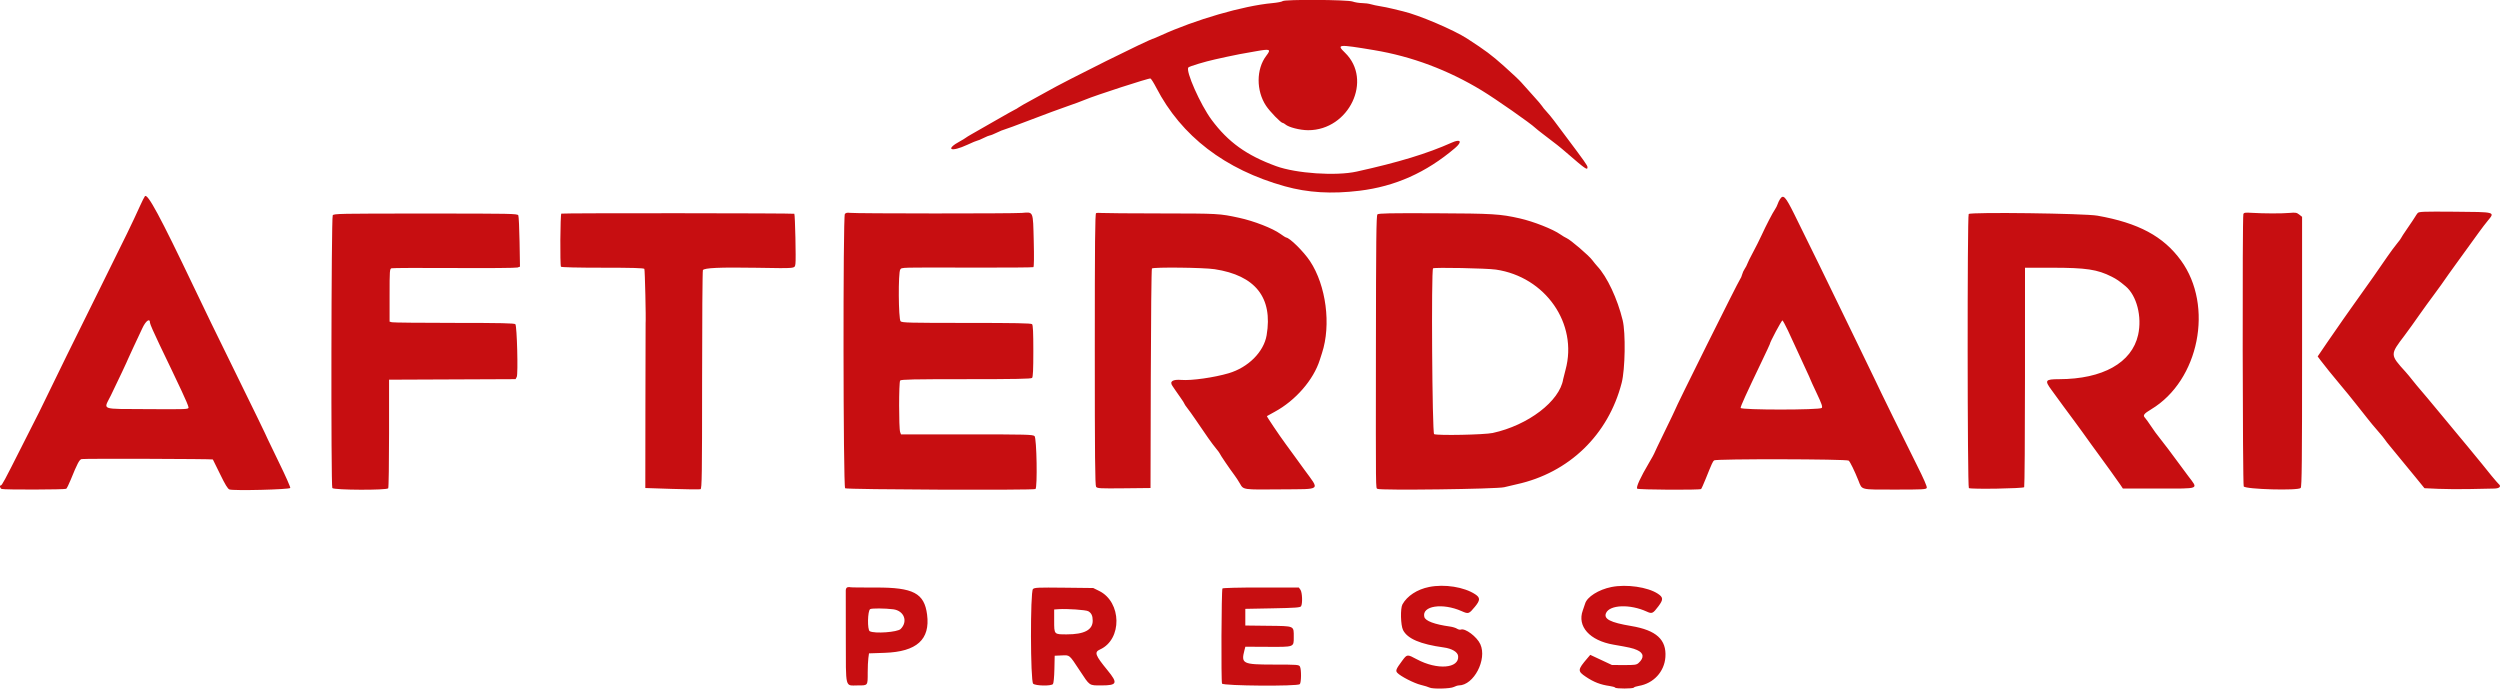 <svg id="svg" version="1.1" xmlns="http://www.w3.org/2000/svg" xmlns:xlink="http://www.w3.org/1999/xlink" width="400" height="110.284" viewBox="0, 0, 400,110.284"><g id="svgg"><path id="path0" d="M205.218 0.182 C 205.118 0.282,204.372 0.425,203.560 0.500 C 198.894 0.928,191.246 3.149,185.697 5.685 C 185.117 5.950,184.616 6.167,184.583 6.167 C 184.108 6.167,170.502 12.931,167.500 14.659 C 166.904 15.003,165.742 15.643,164.917 16.082 C 164.092 16.521,163.218 17.020,162.974 17.190 C 162.731 17.361,162.498 17.500,162.457 17.500 C 162.416 17.500,160.927 18.336,159.149 19.358 C 157.371 20.380,155.654 21.362,155.333 21.541 C 155.012 21.721,154.637 21.954,154.500 22.060 C 154.362 22.167,153.987 22.395,153.667 22.567 C 151.139 23.925,152.090 24.416,154.800 23.153 C 155.570 22.794,156.275 22.500,156.367 22.500 C 156.460 22.500,156.908 22.313,157.364 22.083 C 157.821 21.854,158.282 21.666,158.389 21.665 C 158.496 21.664,158.996 21.463,159.500 21.218 C 160.004 20.972,160.529 20.756,160.667 20.737 C 160.804 20.718,162.717 20.011,164.917 19.167 C 167.117 18.322,169.752 17.347,170.774 17.000 C 171.795 16.652,173.070 16.182,173.607 15.954 C 175.209 15.274,183.847 12.469,184.072 12.556 C 184.186 12.600,184.604 13.261,185.000 14.026 C 189.010 21.777,196.000 27.137,205.583 29.808 C 209.264 30.834,213.047 31.060,217.500 30.521 C 223.226 29.827,228.176 27.619,232.794 23.700 C 234.011 22.667,233.729 22.172,232.290 22.816 C 228.351 24.577,223.824 25.957,217.083 27.450 C 213.763 28.186,207.379 27.755,204.167 26.579 C 199.442 24.850,196.512 22.744,193.857 19.171 C 192.062 16.754,189.642 11.291,190.144 10.789 C 190.333 10.600,192.831 9.847,194.417 9.500 C 194.783 9.420,195.646 9.230,196.333 9.077 C 197.021 8.923,197.921 8.739,198.333 8.666 C 198.746 8.593,199.946 8.380,201.000 8.192 C 203.247 7.792,203.411 7.867,202.601 8.928 C 200.986 11.042,200.971 14.521,202.566 16.923 C 203.184 17.854,204.943 19.667,205.228 19.667 C 205.318 19.667,205.509 19.772,205.654 19.901 C 206.172 20.363,208.015 20.833,209.307 20.833 C 215.865 20.833,219.688 12.780,215.195 8.430 C 213.800 7.080,214.064 7.056,219.833 8.018 C 225.895 9.029,231.676 11.194,237.083 14.476 C 239.303 15.824,244.918 19.750,245.650 20.465 C 245.779 20.591,246.297 21.006,246.801 21.389 C 249.070 23.109,249.533 23.476,250.621 24.417 C 253.707 27.086,254.000 27.288,254.000 26.747 C 254.000 26.486,253.550 25.847,250.488 21.768 C 249.807 20.861,248.964 19.736,248.616 19.268 C 248.267 18.800,247.733 18.154,247.429 17.833 C 247.125 17.512,246.811 17.126,246.730 16.974 C 246.649 16.823,245.975 16.035,245.232 15.224 C 244.488 14.413,243.663 13.492,243.398 13.176 C 243.133 12.860,241.891 11.690,240.637 10.575 C 238.596 8.759,237.737 8.118,234.750 6.176 C 232.619 4.791,226.989 2.395,224.500 1.813 C 224.179 1.739,223.429 1.556,222.833 1.407 C 222.237 1.259,221.338 1.075,220.833 0.998 C 220.329 0.921,219.655 0.777,219.334 0.679 C 219.014 0.580,218.377 0.497,217.918 0.493 C 217.459 0.489,216.783 0.377,216.417 0.245 C 215.570 -0.060,205.516 -0.116,205.218 0.182 M23.185 31.395 C 23.087 31.512,22.739 32.203,22.411 32.929 C 21.194 35.625,20.152 37.771,16.067 45.994 C 12.097 53.987,8.625 61.047,7.130 64.167 C 6.757 64.946,6.372 65.733,6.274 65.917 C 6.177 66.100,4.923 68.575,3.489 71.417 C 0.660 77.022,0.314 77.664,0.125 77.666 C -0.113 77.668,0.001 78.131,0.264 78.232 C 0.642 78.377,10.381 78.352,10.596 78.206 C 10.695 78.138,11.020 77.483,11.318 76.750 C 12.385 74.123,12.701 73.527,13.065 73.451 C 13.508 73.358,33.980 73.420,34.057 73.514 C 34.089 73.552,34.614 74.616,35.224 75.879 C 36.021 77.529,36.439 78.214,36.709 78.312 C 37.352 78.548,46.346 78.327,46.444 78.073 C 46.489 77.954,45.696 76.161,44.680 74.088 C 43.664 72.016,42.833 70.293,42.833 70.260 C 42.833 70.170,40.226 64.800,37.083 58.417 C 34.435 53.039,32.992 50.070,31.011 45.917 C 25.617 34.611,23.609 30.884,23.185 31.395 M284.799 31.867 C 284.661 32.077,284.490 32.438,284.419 32.667 C 284.348 32.896,284.159 33.271,284.000 33.500 C 283.623 34.043,282.563 36.089,281.840 37.667 C 281.526 38.354,280.911 39.578,280.475 40.385 C 280.039 41.193,279.632 42.018,279.569 42.219 C 279.507 42.419,279.321 42.775,279.156 43.010 C 278.991 43.245,278.803 43.657,278.739 43.927 C 278.674 44.196,278.531 44.529,278.419 44.667 C 278.132 45.020,268.000 65.376,268.000 65.599 C 268.000 65.636,267.250 67.200,266.333 69.075 C 265.417 70.950,264.667 72.523,264.667 72.570 C 264.667 72.618,264.300 73.277,263.852 74.037 C 262.449 76.413,261.737 77.970,261.954 78.187 C 262.134 78.368,271.885 78.424,272.173 78.246 C 272.232 78.210,272.561 77.483,272.903 76.631 C 273.914 74.119,274.041 73.840,274.260 73.658 C 274.573 73.399,295.476 73.439,295.790 73.700 C 296.024 73.894,296.733 75.347,297.360 76.917 C 297.965 78.430,297.565 78.333,303.198 78.333 C 307.712 78.333,308.187 78.307,308.285 78.053 C 308.354 77.873,307.785 76.567,306.707 74.428 C 304.835 70.713,300.603 62.092,299.952 60.667 C 299.721 60.163,298.396 57.425,297.007 54.583 C 295.618 51.742,294.307 49.042,294.092 48.583 C 293.540 47.402,288.675 37.465,287.082 34.265 C 285.659 31.406,285.327 31.058,284.799 31.867 M386.820 34.099 C 386.697 34.247,386.518 34.509,386.423 34.681 C 386.328 34.853,385.781 35.672,385.208 36.501 C 384.635 37.329,384.167 38.049,384.167 38.099 C 384.167 38.149,383.876 38.541,383.522 38.970 C 383.167 39.399,382.473 40.336,381.980 41.052 C 381.487 41.768,380.858 42.676,380.583 43.069 C 380.308 43.462,379.935 44.001,379.754 44.267 C 379.573 44.532,378.860 45.538,378.168 46.500 C 377.477 47.462,376.704 48.550,376.450 48.917 C 376.197 49.283,375.508 50.258,374.920 51.083 C 374.332 51.908,373.171 53.584,372.339 54.807 L 370.827 57.031 371.289 57.651 C 371.850 58.405,373.237 60.120,374.583 61.725 C 375.133 62.380,375.641 62.992,375.711 63.083 C 375.781 63.175,376.442 64.000,377.180 64.917 C 377.917 65.833,378.720 66.846,378.962 67.167 C 379.205 67.487,379.863 68.275,380.424 68.917 C 380.985 69.558,381.513 70.203,381.597 70.350 C 381.681 70.497,382.029 70.947,382.370 71.350 C 383.069 72.176,384.414 73.812,386.500 76.374 L 387.917 78.113 390.167 78.215 C 391.404 78.272,393.729 78.285,395.333 78.245 C 396.938 78.205,398.609 78.171,399.047 78.169 C 399.905 78.166,400.258 77.826,399.795 77.450 C 399.601 77.293,397.799 75.125,397.134 74.250 C 397.022 74.102,395.542 72.301,394.806 71.417 C 394.653 71.233,394.053 70.512,393.473 69.815 C 392.892 69.117,391.991 68.029,391.470 67.398 C 389.609 65.140,386.770 61.749,386.673 61.667 C 386.619 61.621,386.315 61.246,385.997 60.833 C 385.680 60.421,385.182 59.821,384.891 59.500 C 382.380 56.731,382.381 56.764,384.738 53.664 C 385.151 53.121,385.683 52.394,385.919 52.047 C 386.156 51.700,386.647 51.004,387.011 50.500 C 387.375 49.996,387.938 49.208,388.261 48.750 C 388.584 48.292,389.108 47.579,389.426 47.167 C 389.743 46.754,390.263 46.042,390.581 45.583 C 391.405 44.396,392.138 43.364,393.000 42.178 C 395.149 39.222,395.984 38.068,396.660 37.123 C 397.070 36.551,397.704 35.723,398.070 35.282 C 399.219 33.898,399.316 33.924,392.712 33.873 C 387.657 33.834,387.020 33.858,386.820 34.099 M89.811 34.180 C 89.641 34.286,89.586 42.401,89.754 42.673 C 89.815 42.771,92.382 42.833,96.417 42.833 C 101.143 42.833,103.013 42.886,103.098 43.023 C 103.189 43.171,103.368 51.022,103.297 51.750 C 103.288 51.842,103.274 57.804,103.265 65.000 L 103.250 78.083 107.543 78.225 C 109.905 78.304,111.949 78.325,112.085 78.272 C 112.303 78.189,112.334 76.034,112.336 60.797 C 112.337 51.238,112.395 43.328,112.464 43.219 C 112.693 42.858,115.181 42.749,121.000 42.843 C 127.543 42.948,127.122 42.992,127.270 42.201 C 127.377 41.630,127.214 34.326,127.092 34.203 C 126.990 34.101,89.976 34.079,89.811 34.180 M135.178 34.236 C 134.867 34.612,134.908 77.807,135.220 78.123 C 135.433 78.338,165.330 78.458,165.674 78.245 C 166.009 78.038,165.872 70.087,165.529 69.776 C 165.252 69.525,164.258 69.500,154.691 69.500 L 144.158 69.500 144.022 69.125 C 143.805 68.533,143.808 61.148,144.024 60.887 C 144.173 60.709,146.173 60.667,154.570 60.667 C 162.408 60.667,164.982 60.618,165.133 60.467 C 165.278 60.322,165.333 59.133,165.333 56.167 C 165.333 53.200,165.278 52.011,165.133 51.867 C 164.982 51.715,162.425 51.667,154.645 51.667 C 145.515 51.667,144.328 51.637,144.095 51.405 C 143.748 51.058,143.700 43.574,144.042 43.121 C 144.306 42.772,143.834 42.785,155.466 42.817 C 160.810 42.832,165.254 42.799,165.342 42.745 C 165.442 42.683,165.463 41.101,165.398 38.531 C 165.275 33.674,165.380 33.920,163.500 34.067 C 161.976 34.187,136.822 34.177,135.991 34.057 C 135.572 33.996,135.334 34.049,135.178 34.236 M175.375 34.103 C 175.210 34.176,175.167 38.695,175.167 55.899 C 175.167 72.999,175.211 77.663,175.375 77.888 C 175.564 78.146,175.986 78.168,179.833 78.128 L 184.083 78.083 184.126 60.591 C 184.149 50.970,184.231 43.036,184.308 42.959 C 184.552 42.715,192.588 42.804,194.333 43.070 C 200.874 44.066,203.676 47.621,202.661 53.633 C 202.210 56.304,199.723 58.794,196.583 59.720 C 194.262 60.405,190.644 60.917,189.042 60.789 C 187.617 60.674,187.083 61.029,187.592 61.752 C 187.770 62.006,187.992 62.331,188.083 62.476 C 188.175 62.620,188.531 63.131,188.875 63.612 C 189.219 64.093,189.500 64.534,189.500 64.594 C 189.500 64.653,189.716 64.975,189.981 65.309 C 190.245 65.643,190.792 66.404,191.195 67.000 C 193.067 69.768,193.923 70.976,194.520 71.697 C 194.876 72.126,195.167 72.520,195.167 72.573 C 195.167 72.682,196.818 75.113,197.494 76.000 C 197.739 76.321,198.141 76.936,198.389 77.368 C 198.970 78.381,198.798 78.357,205.065 78.298 C 211.548 78.238,211.176 78.557,208.710 75.167 C 208.143 74.387,207.408 73.375,207.077 72.917 C 206.746 72.458,206.116 71.596,205.678 71.000 C 204.643 69.593,202.650 66.626,202.706 66.578 C 202.730 66.557,203.296 66.245,203.962 65.883 C 207.290 64.081,210.163 60.773,211.169 57.583 C 211.285 57.217,211.442 56.729,211.517 56.500 C 213.004 51.984,212.182 45.671,209.600 41.778 C 208.573 40.230,206.308 38.000,205.762 38.000 C 205.710 38.000,205.305 37.740,204.862 37.421 C 203.612 36.523,200.627 35.361,198.250 34.847 C 195.111 34.169,194.989 34.162,185.844 34.150 C 180.934 34.144,176.617 34.111,176.250 34.076 C 175.883 34.041,175.490 34.053,175.375 34.103 M220.387 34.304 C 220.207 34.484,220.163 38.457,220.147 56.054 C 220.126 79.271,220.112 78.022,220.392 78.216 C 220.790 78.492,239.480 78.252,240.667 77.956 C 241.262 77.807,242.162 77.595,242.667 77.485 C 251.041 75.651,257.327 69.579,259.469 61.257 C 260.025 59.096,260.119 53.266,259.630 51.250 C 258.792 47.792,257.131 44.262,255.553 42.583 C 255.381 42.400,255.018 41.957,254.747 41.599 C 254.180 40.850,251.303 38.385,250.674 38.109 C 250.441 38.007,249.983 37.734,249.656 37.503 C 248.478 36.670,245.362 35.442,243.167 34.944 C 240.028 34.232,238.868 34.162,229.595 34.122 C 222.328 34.091,220.565 34.126,220.387 34.304 M314.992 34.242 C 314.753 34.481,314.779 77.947,315.018 78.094 C 315.359 78.305,323.730 78.167,323.869 77.948 C 323.938 77.839,323.996 69.894,323.997 60.292 L 324.000 42.833 328.292 42.836 C 333.810 42.840,335.564 43.103,337.880 44.272 C 338.672 44.672,339.086 44.958,340.095 45.800 C 341.880 47.291,342.749 50.667,342.098 53.583 C 341.104 58.040,336.440 60.656,329.465 60.669 C 327.222 60.673,327.100 60.848,328.249 62.403 C 328.661 62.961,329.505 64.118,330.124 64.975 C 330.743 65.832,331.543 66.913,331.901 67.377 C 332.258 67.842,332.821 68.610,333.151 69.085 C 333.480 69.561,334.104 70.429,334.536 71.016 C 334.968 71.603,335.592 72.458,335.922 72.917 C 336.253 73.375,337.024 74.438,337.637 75.279 C 338.249 76.120,338.956 77.114,339.207 77.488 L 339.663 78.167 345.415 78.167 C 352.137 78.167,351.740 78.334,350.125 76.182 C 349.552 75.418,348.971 74.634,348.833 74.438 C 348.204 73.545,345.562 70.050,345.300 69.764 C 345.139 69.589,344.653 68.914,344.219 68.264 C 343.785 67.615,343.333 66.984,343.215 66.863 C 342.817 66.456,342.994 66.208,344.208 65.477 C 351.862 60.869,354.241 48.941,348.955 41.676 C 346.141 37.807,342.150 35.668,335.583 34.507 C 333.521 34.143,315.325 33.908,314.992 34.242 M358.939 34.251 C 358.760 34.718,358.815 77.488,358.995 77.824 C 359.249 78.298,367.777 78.530,368.112 78.072 C 368.293 77.824,368.333 73.861,368.333 56.230 L 368.333 34.691 367.875 34.329 C 367.474 34.012,367.281 33.979,366.333 34.066 C 365.102 34.178,362.195 34.172,360.314 34.055 C 359.240 33.987,359.029 34.018,358.939 34.251 M53.236 34.458 C 53.001 34.975,52.938 77.808,53.172 78.090 C 53.448 78.422,61.901 78.456,62.115 78.125 C 62.189 78.010,62.250 74.054,62.250 69.333 L 62.250 60.750 72.370 60.707 L 82.490 60.664 82.679 60.309 C 82.916 59.868,82.717 52.192,82.461 51.875 C 82.330 51.713,80.169 51.666,72.688 51.664 C 67.405 51.663,62.915 51.617,62.708 51.562 L 62.333 51.461 62.333 47.242 C 62.333 43.275,62.352 43.017,62.643 42.924 C 62.814 42.870,67.333 42.852,72.685 42.884 C 78.037 42.916,82.592 42.879,82.807 42.802 L 83.197 42.663 83.130 38.707 C 83.093 36.530,83.003 34.619,82.930 34.458 C 82.805 34.184,81.935 34.167,68.083 34.167 C 54.231 34.167,53.361 34.184,53.236 34.458 M239.333 43.133 C 247.277 44.291,252.495 51.792,250.487 59.167 C 250.300 59.854,250.129 60.529,250.108 60.667 C 249.558 64.184,244.506 68.042,238.833 69.276 C 237.514 69.562,230.063 69.712,229.458 69.464 C 229.152 69.338,228.984 43.238,229.288 42.935 C 229.467 42.755,237.882 42.922,239.333 43.133 M286.073 52.889 C 286.473 53.729,287.137 55.167,287.549 56.083 C 287.962 57.000,288.607 58.402,288.983 59.198 C 289.359 59.995,289.667 60.679,289.667 60.720 C 289.667 60.760,290.119 61.748,290.672 62.915 C 291.462 64.580,291.636 65.086,291.485 65.268 C 291.198 65.614,278.500 65.614,278.500 65.267 C 278.500 64.981,279.353 63.104,281.903 57.779 C 282.598 56.328,283.167 55.109,283.167 55.069 C 283.167 54.777,285.079 51.196,285.196 51.268 C 285.278 51.319,285.673 52.048,286.073 52.889 M24.000 51.659 C 24.000 51.838,24.681 53.394,25.514 55.117 C 26.346 56.840,27.239 58.700,27.497 59.250 C 27.756 59.800,28.462 61.292,29.067 62.565 C 29.672 63.838,30.167 65.020,30.167 65.192 C 30.167 65.492,29.919 65.502,23.542 65.460 C 15.855 65.410,16.559 65.678,17.747 63.250 C 18.777 61.144,20.500 57.484,20.500 57.402 C 20.500 57.364,20.885 56.527,21.355 55.541 C 21.825 54.556,22.458 53.206,22.762 52.542 C 23.323 51.315,24.000 50.832,24.000 51.659 M228.659 93.916 C 226.755 94.295,225.142 95.348,224.391 96.700 C 224.037 97.339,224.102 100.052,224.489 100.812 C 225.196 102.197,227.254 103.075,231.000 103.591 C 232.321 103.773,233.241 104.325,233.303 104.974 C 233.494 106.961,229.951 107.237,226.696 105.489 C 225.151 104.659,225.139 104.660,224.359 105.708 C 223.363 107.047,223.257 107.306,223.568 107.650 C 224.064 108.198,226.254 109.322,227.333 109.582 C 227.929 109.726,228.547 109.917,228.706 110.005 C 229.179 110.269,232.056 110.204,232.606 109.918 C 232.869 109.781,233.233 109.668,233.417 109.666 C 235.809 109.648,237.962 105.518,236.853 103.075 C 236.309 101.878,234.428 100.467,233.731 100.734 C 233.594 100.787,233.318 100.722,233.116 100.590 C 232.915 100.458,232.412 100.303,232.000 100.246 C 229.518 99.901,228.053 99.353,227.892 98.709 C 227.447 96.938,230.787 96.419,233.861 97.781 C 234.956 98.266,235.031 98.242,235.983 97.086 C 236.846 96.039,236.858 95.631,236.041 95.091 C 234.272 93.920,231.139 93.421,228.659 93.916 M257.825 93.924 C 255.781 94.332,253.921 95.507,253.616 96.583 C 253.565 96.767,253.399 97.253,253.248 97.665 C 252.312 100.222,254.346 102.488,258.167 103.146 C 260.730 103.588,261.208 103.696,261.903 103.994 C 263.015 104.471,263.109 105.231,262.164 106.085 C 261.841 106.377,261.565 106.416,259.857 106.409 L 257.917 106.402 256.179 105.589 L 254.441 104.777 253.956 105.347 C 252.404 107.170,252.388 107.376,253.734 108.283 C 255.004 109.139,256.075 109.554,257.544 109.760 C 257.980 109.822,258.378 109.938,258.429 110.019 C 258.549 110.214,261.287 110.210,261.408 110.015 C 261.459 109.931,261.820 109.809,262.209 109.745 C 264.563 109.353,266.296 107.477,266.463 105.141 C 266.664 102.341,265.011 100.835,261.000 100.163 C 257.634 99.600,256.538 99.031,256.974 98.074 C 257.577 96.751,260.819 96.638,263.466 97.848 C 264.327 98.242,264.460 98.182,265.344 97.006 C 266.153 95.929,266.137 95.572,265.250 94.992 C 263.618 93.924,260.249 93.440,257.825 93.924 M135.625 93.958 C 135.440 94.000,135.330 94.187,135.323 94.471 C 135.318 94.716,135.321 98.142,135.330 102.083 C 135.348 110.395,135.163 109.667,137.264 109.667 C 138.889 109.667,138.833 109.740,138.833 107.593 C 138.833 106.742,138.880 105.707,138.937 105.293 L 139.040 104.539 141.562 104.452 C 146.684 104.275,148.851 102.317,148.334 98.333 C 147.889 94.905,146.136 93.983,140.111 94.006 C 137.943 94.014,136.112 93.992,136.043 93.957 C 135.973 93.921,135.785 93.922,135.625 93.958 M165.273 94.250 C 164.830 94.694,164.860 108.988,165.305 109.391 C 165.696 109.745,168.190 109.790,168.474 109.448 C 168.579 109.321,168.676 108.313,168.703 107.073 L 168.750 104.917 169.856 104.868 C 171.183 104.809,171.053 104.701,172.754 107.282 C 174.403 109.786,174.229 109.667,176.227 109.667 C 178.756 109.667,178.899 109.315,177.208 107.250 C 175.216 104.818,175.046 104.347,176.006 103.914 C 179.576 102.304,179.485 96.327,175.864 94.548 L 174.917 94.083 170.232 94.030 C 166.067 93.983,165.516 94.007,165.273 94.250 M195.591 94.155 C 195.425 94.424,195.361 109.064,195.525 109.375 C 195.720 109.745,207.601 109.832,207.967 109.467 C 208.214 109.219,208.235 107.105,207.994 106.656 C 207.831 106.350,207.603 106.333,203.702 106.331 C 198.827 106.328,198.549 106.189,199.112 104.029 L 199.256 103.475 202.795 103.493 C 207.122 103.516,207.000 103.561,207.000 101.943 C 207.000 100.089,207.199 100.177,202.917 100.127 L 199.250 100.083 199.250 98.750 L 199.250 97.417 203.631 97.333 C 207.281 97.264,208.039 97.208,208.170 97.000 C 208.431 96.587,208.365 94.786,208.074 94.370 L 207.814 94.000 201.750 94.000 C 198.197 94.000,195.647 94.064,195.591 94.155 M142.899 97.484 C 144.659 97.703,145.316 99.426,144.103 100.640 C 143.593 101.151,139.942 101.415,139.162 100.997 C 138.754 100.779,138.809 97.729,139.226 97.461 C 139.464 97.308,141.593 97.321,142.899 97.484 M174.121 97.795 C 174.628 98.085,174.833 98.522,174.833 99.310 C 174.833 100.792,173.488 101.500,170.670 101.500 C 168.635 101.500,168.667 101.535,168.667 99.310 L 168.667 97.519 169.375 97.468 C 170.703 97.372,173.748 97.582,174.121 97.795 " stroke="none" fill="#c70e11" fill-rule="evenodd"></path></g></svg>